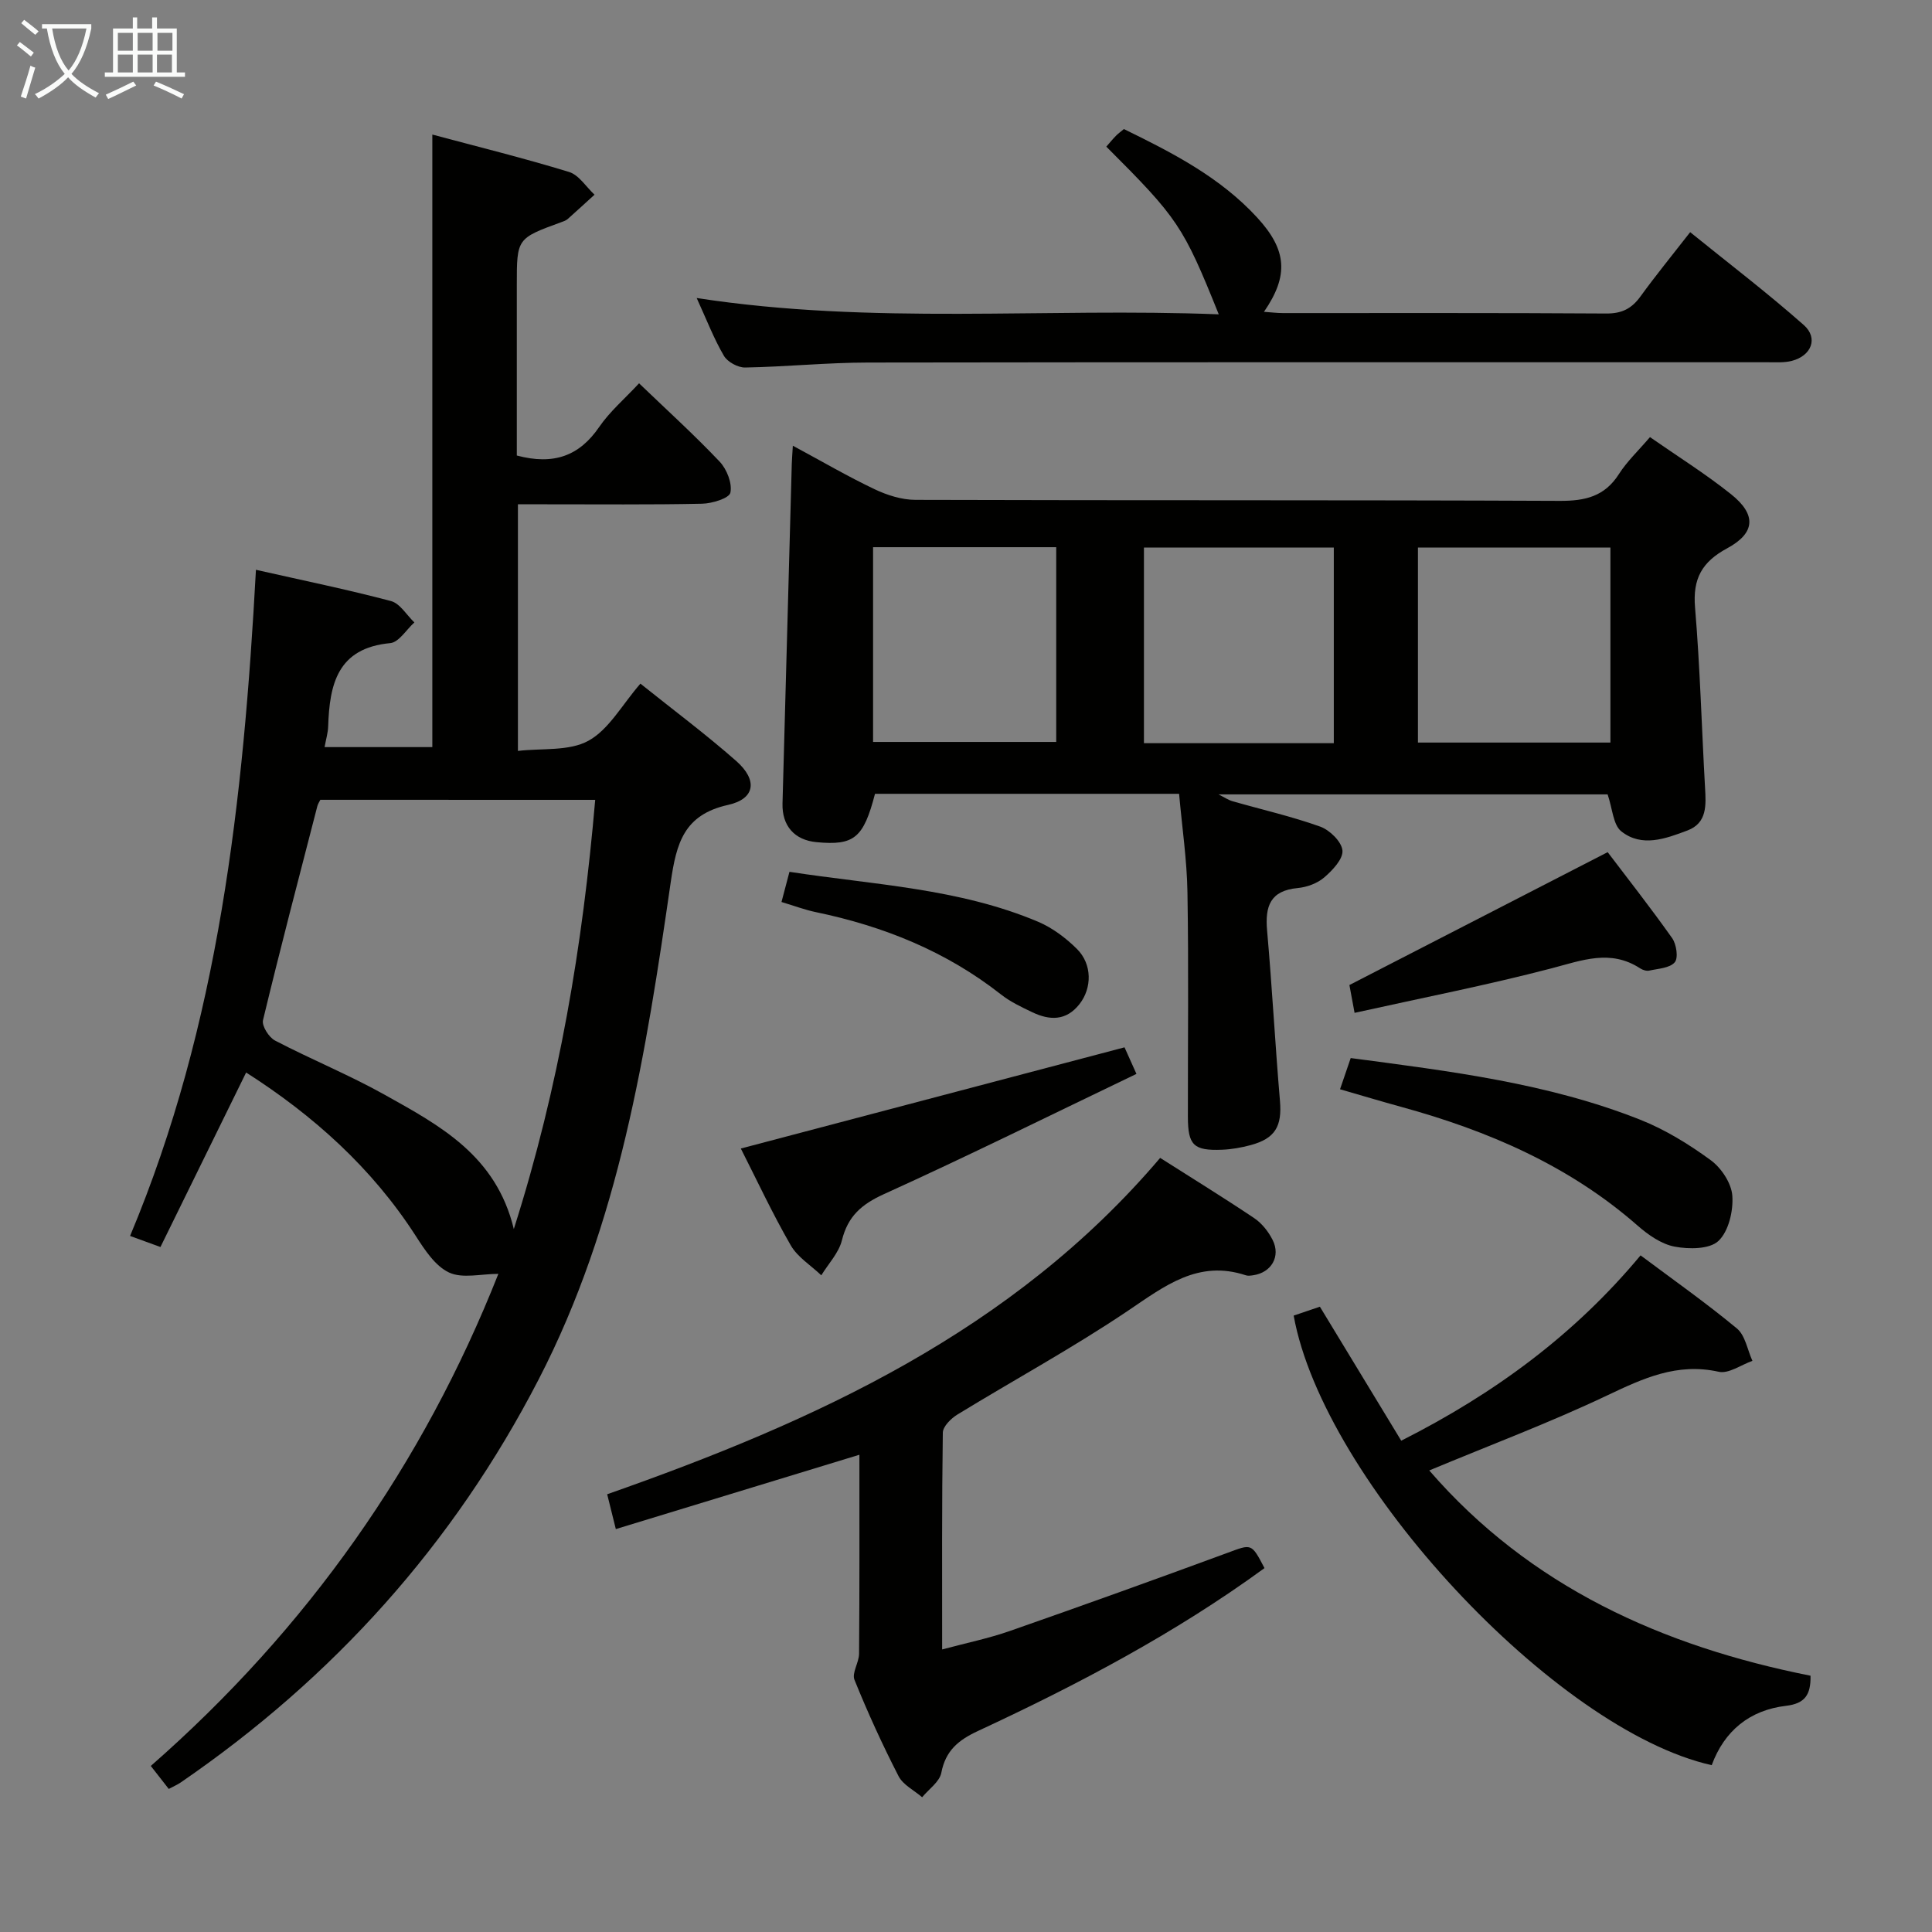 <svg enable-background="new 0 0 400 400" viewBox="0 0 400 400" xmlns="http://www.w3.org/2000/svg"><rect x="0" y="0" width="400" height="400" fill="#808080" stroke="none"/><g fill="#010100"><path d="m107 94.31c7.65 2.04 12.95.08 17.05-5.9 2.22-3.24 5.32-5.87 8.26-9.05 5.79 5.56 11.45 10.69 16.69 16.22 1.48 1.57 2.63 4.49 2.22 6.42-.25 1.16-3.79 2.25-5.88 2.29-10.82.23-21.66.11-32.49.12-1.79 0-3.59 0-5.62 0v51.06c5-.59 10.6.1 14.61-2.11 4.23-2.33 6.94-7.43 10.75-11.82 6.73 5.39 13.5 10.44 19.82 16 4.51 3.97 3.96 7.86-1.68 9.11-9.15 2.03-10.69 7.94-11.86 15.98-5.12 35.34-10.62 70.58-27.34 102.95-17.66 34.19-42.51 61.78-74.13 83.47-.66.45-1.41.77-2.46 1.33-1.3-1.67-2.49-3.19-3.72-4.76 32.45-28.43 56.38-62.47 71.96-101.88-3.58 0-7.43 1.02-10.21-.28-2.86-1.34-5.04-4.69-6.89-7.57-9.09-14.12-21.22-24.96-35.12-33.84-6 12.21-11.83 24.1-17.74 36.13-2.4-.87-4.08-1.49-6.29-2.29 18.42-43.89 23.47-90.24 26.06-137.92 9.68 2.19 18.88 4.07 27.95 6.47 1.88.5 3.25 2.9 4.85 4.43-1.66 1.49-3.21 4.11-4.99 4.28-10.96 1.02-12.57 8.54-12.86 17.28-.04 1.3-.44 2.59-.74 4.25h22.31c0-41.89 0-83.9 0-126.82 9.38 2.51 18.92 4.87 28.3 7.74 2.05.63 3.54 3.09 5.28 4.71-1.85 1.68-3.69 3.38-5.56 5.04-.36.32-.87.48-1.33.65-9.2 3.36-9.2 3.36-9.2 12.99zm-40.68 71.28c-.2.42-.5.85-.62 1.32-3.81 14.75-7.68 29.49-11.25 44.31-.28 1.18 1.22 3.56 2.5 4.22 7.51 3.92 15.4 7.13 22.79 11.27 11.3 6.32 22.97 12.51 26.64 27.75 9.42-29.59 14.26-58.76 16.85-88.86-19.37-.01-38.12-.01-56.91-.01z"/><path d="m164.15 92.28c6.11 3.29 11.41 6.39 16.93 9.01 2.59 1.23 5.61 2.19 8.43 2.2 44.48.14 88.96.01 133.45.21 5.26.02 9.27-.92 12.22-5.55 1.68-2.63 4.02-4.83 6.43-7.65 5.7 3.97 11.47 7.58 16.76 11.8 5.3 4.22 5.11 8.04-.78 11.22-5.23 2.82-7.15 6.3-6.65 12.24 1.04 12.41 1.37 24.87 2.07 37.31.21 3.62.46 7.32-3.64 8.87-4.49 1.69-9.45 3.57-13.71.17-1.68-1.34-1.8-4.65-2.82-7.64-26.18 0-53.09 0-80.56 0 1.17.58 1.98 1.15 2.89 1.41 6.06 1.74 12.24 3.14 18.16 5.26 1.98.71 4.44 3.12 4.61 4.94.16 1.77-2.06 4.11-3.77 5.58-1.43 1.23-3.58 2.02-5.49 2.2-5.71.53-6.79 3.78-6.34 8.82 1.04 11.73 1.66 23.49 2.66 35.23.45 5.25-.95 7.8-6.09 9.18-1.91.51-3.91.87-5.88.95-5.91.23-7.08-.93-7.09-6.8-.02-15.49.17-30.99-.09-46.48-.11-6.75-1.12-13.48-1.73-20.41-21.48 0-42.24 0-62.96 0-2.38 9.16-4.32 10.75-12.11 10.01-4.57-.43-7.16-3.38-7.04-8.01.64-23.44 1.28-46.88 1.92-70.32.03-1 .12-1.99.22-3.75zm129.42 21.08v40.38h39.85c0-13.64 0-27.01 0-40.38-13.5 0-26.6 0-39.85 0zm-17.42 40.51c0-13.8 0-27.17 0-40.5-13.36 0-26.28 0-39.31 0v40.5zm-95.39-40.58v40.32h37.92c0-13.65 0-26.91 0-40.32-12.76 0-25.19 0-37.92 0z"/><path d="m177.93 301.19c-16.96 5.18-33.56 10.24-50.43 15.39-.67-2.7-1.18-4.75-1.79-7.21 43.09-15.14 83.93-33.68 114.49-69.64 6.71 4.27 13.18 8.25 19.48 12.48 1.58 1.06 2.93 2.78 3.8 4.5 1.73 3.42-.27 6.79-4.04 7.32-.49.07-1.04.16-1.49.01-9.87-3.27-16.79 2.2-24.38 7.31-11.42 7.7-23.58 14.31-35.34 21.51-1.33.81-3.01 2.47-3.03 3.76-.21 14.65-.14 29.3-.14 44.88 4.99-1.34 9.6-2.28 14.01-3.82 15.06-5.26 30.07-10.66 45.04-16.17 5.04-1.86 4.96-2.08 7.69 3.15-18.48 13.48-38.62 24.1-59.3 33.71-4.05 1.88-6.72 4.05-7.61 8.66-.36 1.88-2.59 3.39-3.97 5.07-1.66-1.44-3.95-2.55-4.88-4.36-3.34-6.5-6.39-13.17-9.13-19.95-.58-1.43.94-3.58.95-5.41.11-13.63.07-27.28.07-41.19z"/><path d="m229.05 30.36c.65-.74 1.28-1.51 1.97-2.22.45-.47.99-.85 1.67-1.42 10.04 4.9 19.93 9.97 27.61 18.34 6.16 6.71 6.56 11.99 1.39 19.5 1.48.1 2.7.26 3.93.26 22.31.01 44.63-.06 66.94.09 3.22.02 5.25-1.01 7.07-3.52 3.12-4.3 6.48-8.42 10.3-13.32 8 6.47 16.01 12.58 23.53 19.23 3.05 2.7 1.57 6.38-2.5 7.42-1.57.4-3.3.28-4.95.28-62.11.01-124.23-.04-186.34.06-8.46.01-16.92.88-25.39 1.03-1.49.03-3.66-1.15-4.4-2.42-2.07-3.53-3.55-7.4-5.64-11.97 36.44 5.62 72.19 1.97 108.09 3.38-7.37-18.31-8.42-19.87-23.28-34.72z"/><path d="m339.66 259.91c6.74 5.04 13.55 9.83 19.94 15.13 1.74 1.44 2.18 4.43 3.22 6.71-2.34.82-4.92 2.72-6.98 2.26-8.63-1.92-15.66 1.37-23.14 4.92-11.82 5.61-24.12 10.23-36.79 15.51 20.81 24.04 48.24 36.4 78.94 42.5.08 3.99-1.2 5.77-5.06 6.23-7.52.88-12.78 5.16-15.4 12.29-32.38-7.23-80.37-58.82-86.55-93.08 1.78-.6 3.61-1.22 5.43-1.84 5.66 9.33 11.16 18.38 16.84 27.74 19.34-9.77 35.9-21.96 49.55-38.37z"/><path d="m232.82 216.84c.4.9 1.25 2.77 2.47 5.5-17.58 8.43-34.8 16.96-52.3 24.9-4.64 2.11-7.45 4.58-8.68 9.55-.65 2.61-2.8 4.85-4.27 7.25-2.14-2.05-4.9-3.74-6.32-6.2-3.81-6.61-7.04-13.55-10.34-20.05 26.25-6.92 52.51-13.84 79.44-20.95z"/><path d="m277.44 225.52c.81-2.37 1.48-4.34 2.21-6.46 20.6 2.73 40.85 5.19 59.95 12.77 5.17 2.05 10.07 5.07 14.57 8.36 2.21 1.61 4.31 4.78 4.49 7.39.22 3.13-.76 7.35-2.88 9.35-1.84 1.73-6.12 1.73-9.07 1.17-2.74-.52-5.47-2.43-7.66-4.35-14.2-12.45-30.98-19.65-48.93-24.58-4.12-1.13-8.21-2.36-12.68-3.65z"/><path d="m280.45 209.7c-.54-2.93-.89-4.83-1.07-5.76 17.81-9.16 35.17-18.09 53.47-27.51 3.9 5.15 8.79 11.36 13.35 17.8.89 1.26 1.31 4.1.54 5-1.03 1.21-3.42 1.31-5.27 1.72-.57.13-1.37-.12-1.89-.46-6.16-4.02-12.06-1.65-18.38 0-13.28 3.47-26.78 6.11-40.75 9.21z"/><path d="m161.8 186.75c.58-2.21 1.04-3.94 1.65-6.25 17.42 2.69 35.06 3.4 51.48 10.34 2.97 1.26 5.76 3.36 8.06 5.65 3.16 3.16 3.1 8.08.52 11.38-2.75 3.52-6.18 3.43-9.79 1.7-2.24-1.07-4.55-2.16-6.48-3.68-11.35-8.92-24.3-14.13-38.31-17.04-2.24-.46-4.42-1.29-7.13-2.1z"/></g><path d="m6.4 11.7c-1-.8-1.9-1.6-2.9-2.3l.6-.7c.9.7 1.9 1.4 2.9 2.2zm-2.1 8.3c.7-2.1 1.4-4.2 2-6.4.2.1.6.3 1 .4-.7 2.3-1.3 4.4-1.9 6.4zm3-12.8c-1.1-.9-2.1-1.7-2.9-2.4l.6-.7c1 .8 2 1.5 3 2.4zm1.4-1.3v-.9h10.2v.9c-.9 4.2-2.3 7.3-4.1 9.4 1.3 1.4 3.2 2.7 5.7 4-.2.2-.4.5-.7.9-2.5-1.4-4.4-2.7-5.7-4.2-1.4 1.5-3.5 3-6.1 4.4 0 0 0 0-.1-.1-.3-.4-.5-.7-.7-.8 2.7-1.3 4.7-2.8 6.2-4.2-1.8-2.2-3-5.3-3.7-9.4zm9.2 0h-7.1c.6 3.8 1.7 6.7 3.4 8.7 1.7-2 2.9-4.8 3.7-8.7z" fill="#fafbfa"/><path d="m31.6 3.6h.9v2.3h4.1v9.1h1.7v.9h-16.6v-.9h1.7v-9.1h4.1v-2.3h.9v2.3h3.1v-2.3zm-4 13.3.6.8c-1.9.9-3.8 1.9-5.8 2.8-.2-.3-.3-.6-.5-.9 2-.9 3.9-1.8 5.7-2.7zm-3.2-10.1v3.7h3.1v-3.7zm0 4.5v3.7h3.1v-3.7zm4.1-4.5v3.7h3.1v-3.7zm0 4.5v3.7h3.1v-3.7zm9.1 9.1c-2.1-1.1-4.1-2-5.8-2.7l.5-.8c2.2.9 4.1 1.8 5.8 2.6zm-1.9-13.6h-3.1v3.7h3.1zm-3.2 4.5v3.7h3.1v-3.7z" fill="#fafbfa"/></svg>